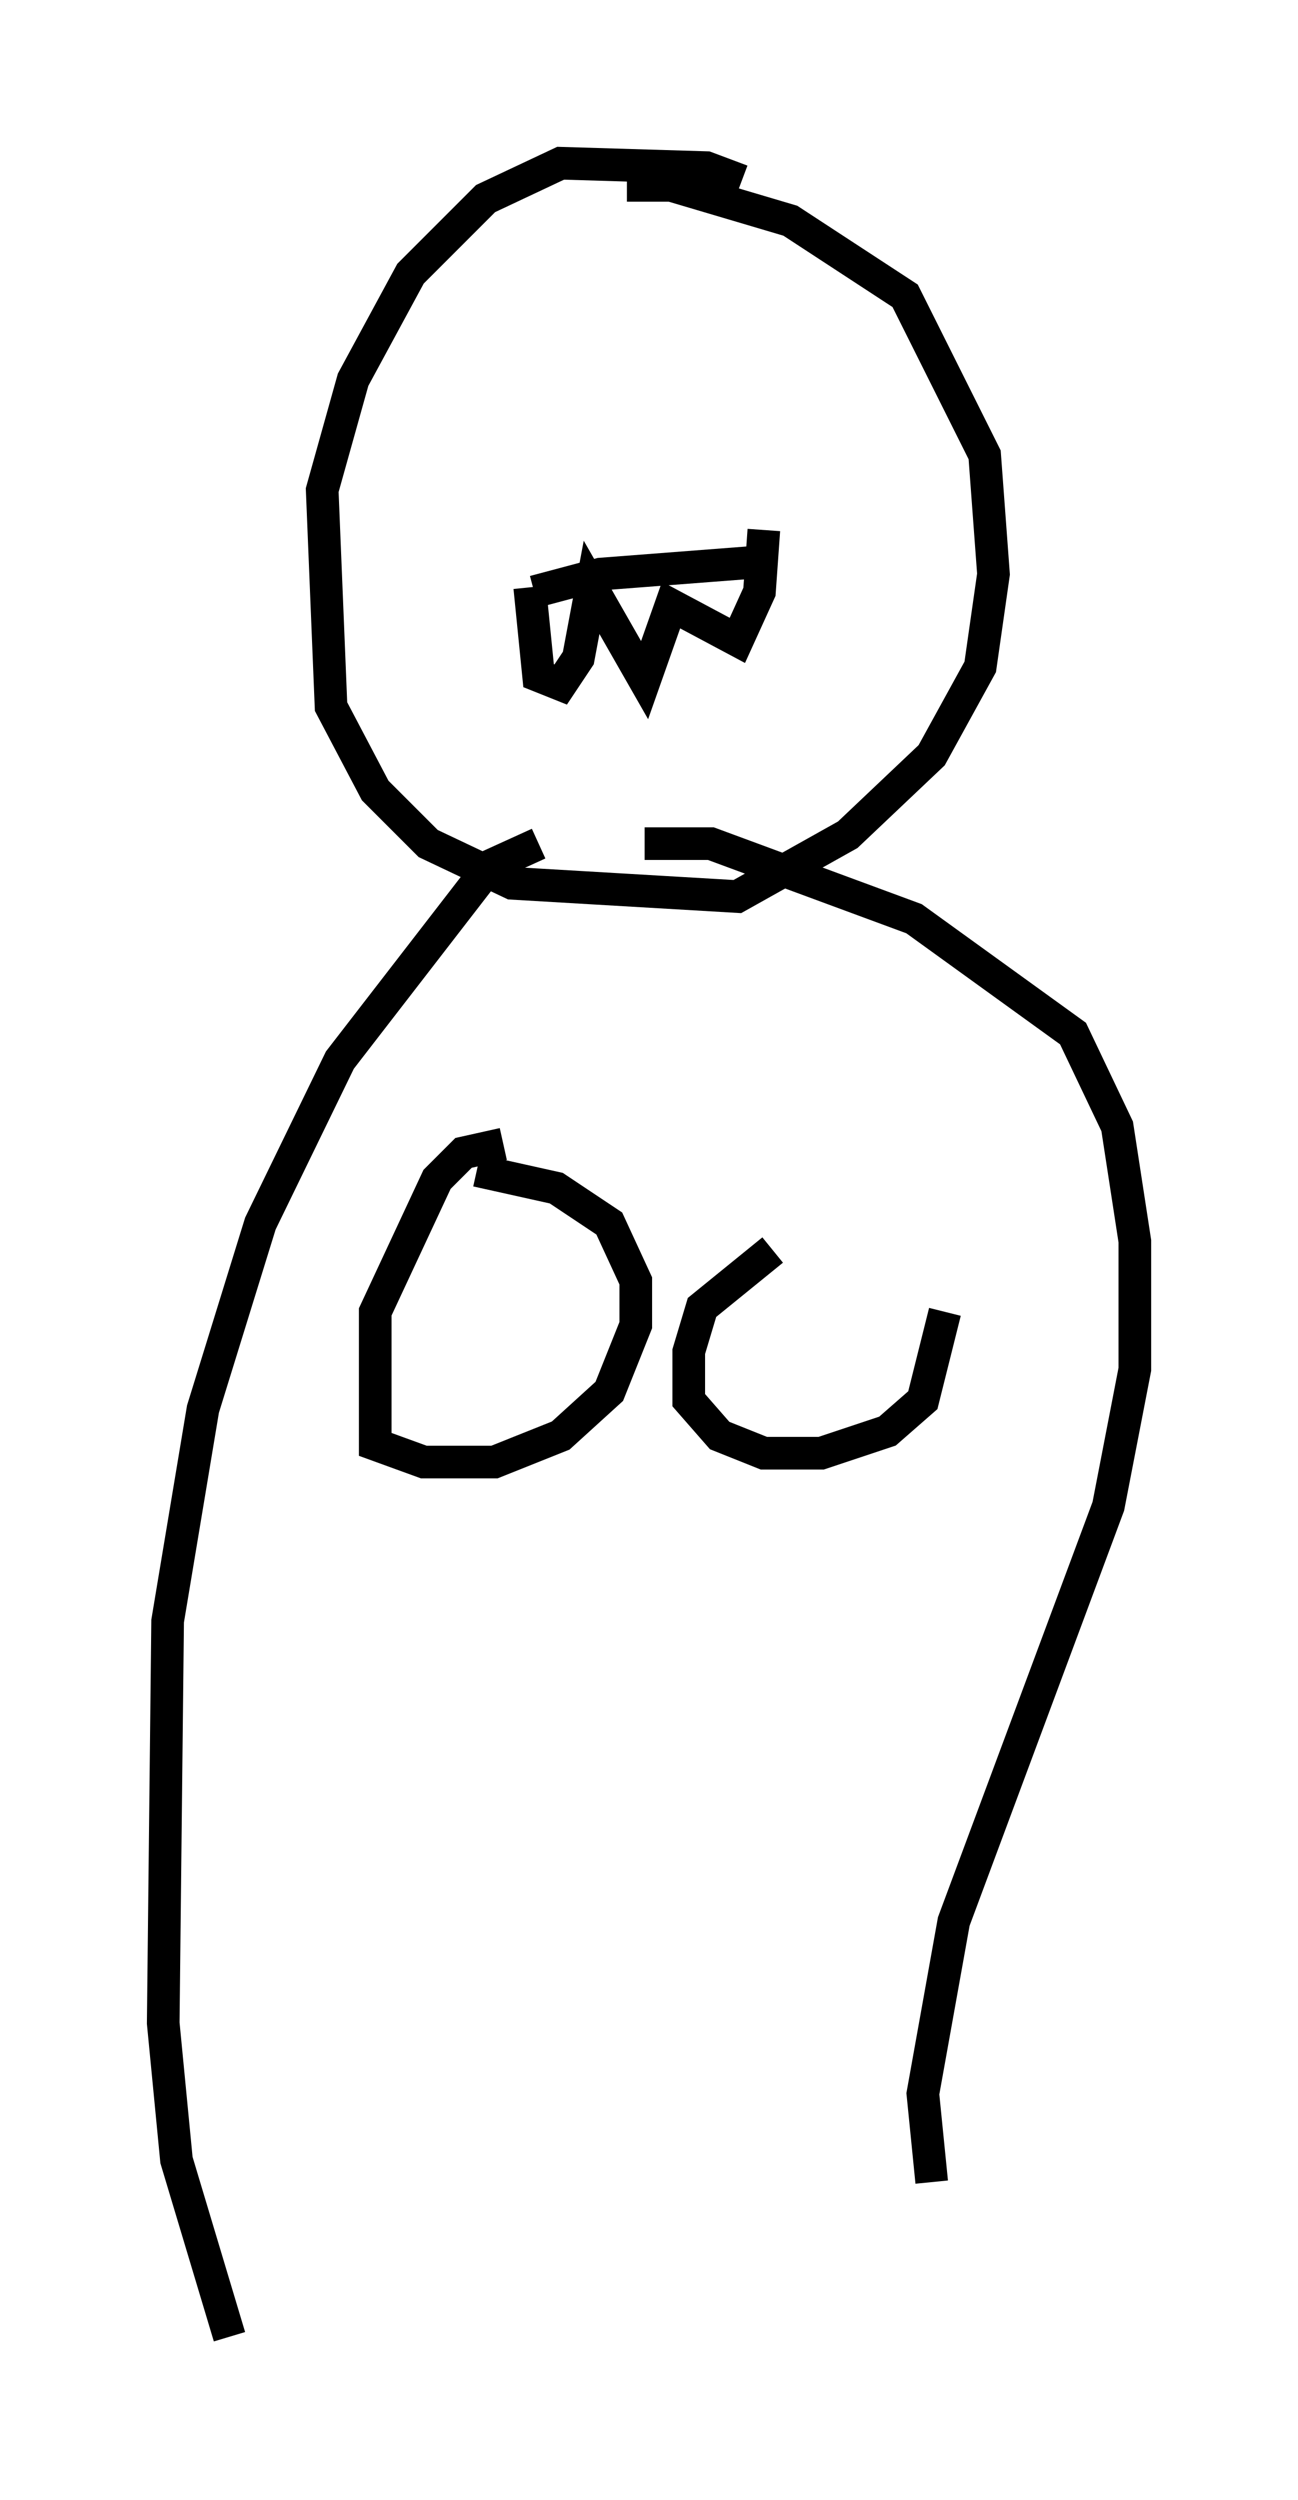 <?xml version="1.0" encoding="utf-8" ?>
<svg baseProfile="full" height="76.576" version="1.1" width="39.77" xmlns="http://www.w3.org/2000/svg" xmlns:ev="http://www.w3.org/2001/xml-events" xmlns:xlink="http://www.w3.org/1999/xlink"><defs /><rect fill="white" height="76.576" width="39.77" x="0" y="0" /><path d="M23.403, 6.353 m-0.677, -0.812 l-1.083, -0.406 -4.465, -0.135 l-2.3, 1.083 -2.3, 2.3 l-1.759, 3.248 -0.947, 3.383 l0.271, 6.631 1.353, 2.571 l1.624, 1.624 2.571, 1.218 l6.901, 0.406 3.383, -1.894 l2.571, -2.436 1.488, -2.706 l0.406, -2.842 -0.271, -3.654 l-2.436, -4.871 -3.518, -2.3 l-3.654, -1.083 -1.353, 0.0 m-2.842, 12.449 l2.03, -0.541 5.277, -0.406 m-7.442, 0.812 l0.271, 2.706 0.677, 0.271 l0.541, -0.812 0.406, -2.165 l1.624, 2.842 0.812, -2.3 l2.03, 1.083 0.677, -1.488 l0.135, -1.894 m-6.901, 9.607 l-1.488, 0.677 -4.601, 5.954 l-2.436, 5.007 -1.759, 5.683 l-1.083, 6.495 -0.135, 12.314 l0.406, 4.195 1.624, 5.413 m12.72, -45.737 l2.03, 0.0 6.225, 2.3 l4.871, 3.518 1.353, 2.842 l0.541, 3.518 0.0, 3.924 l-0.812, 4.195 -4.736, 12.72 l-0.947, 5.277 0.271, 2.706 m-13.126, -31.799 l-1.218, 0.271 -0.812, 0.812 l-1.894, 4.059 0.0, 4.059 l1.488, 0.541 2.165, 0.0 l2.03, -0.812 1.488, -1.353 l0.812, -2.03 0.0, -1.353 l-0.812, -1.759 -1.624, -1.083 l-2.436, -0.541 m9.066, 2.436 l-2.165, 1.759 -0.406, 1.353 l0.0, 1.488 0.947, 1.083 l1.353, 0.541 1.759, 0.0 l2.03, -0.677 1.083, -0.947 l0.677, -2.706 " fill="none" stroke="black" stroke-width="1" /></svg>